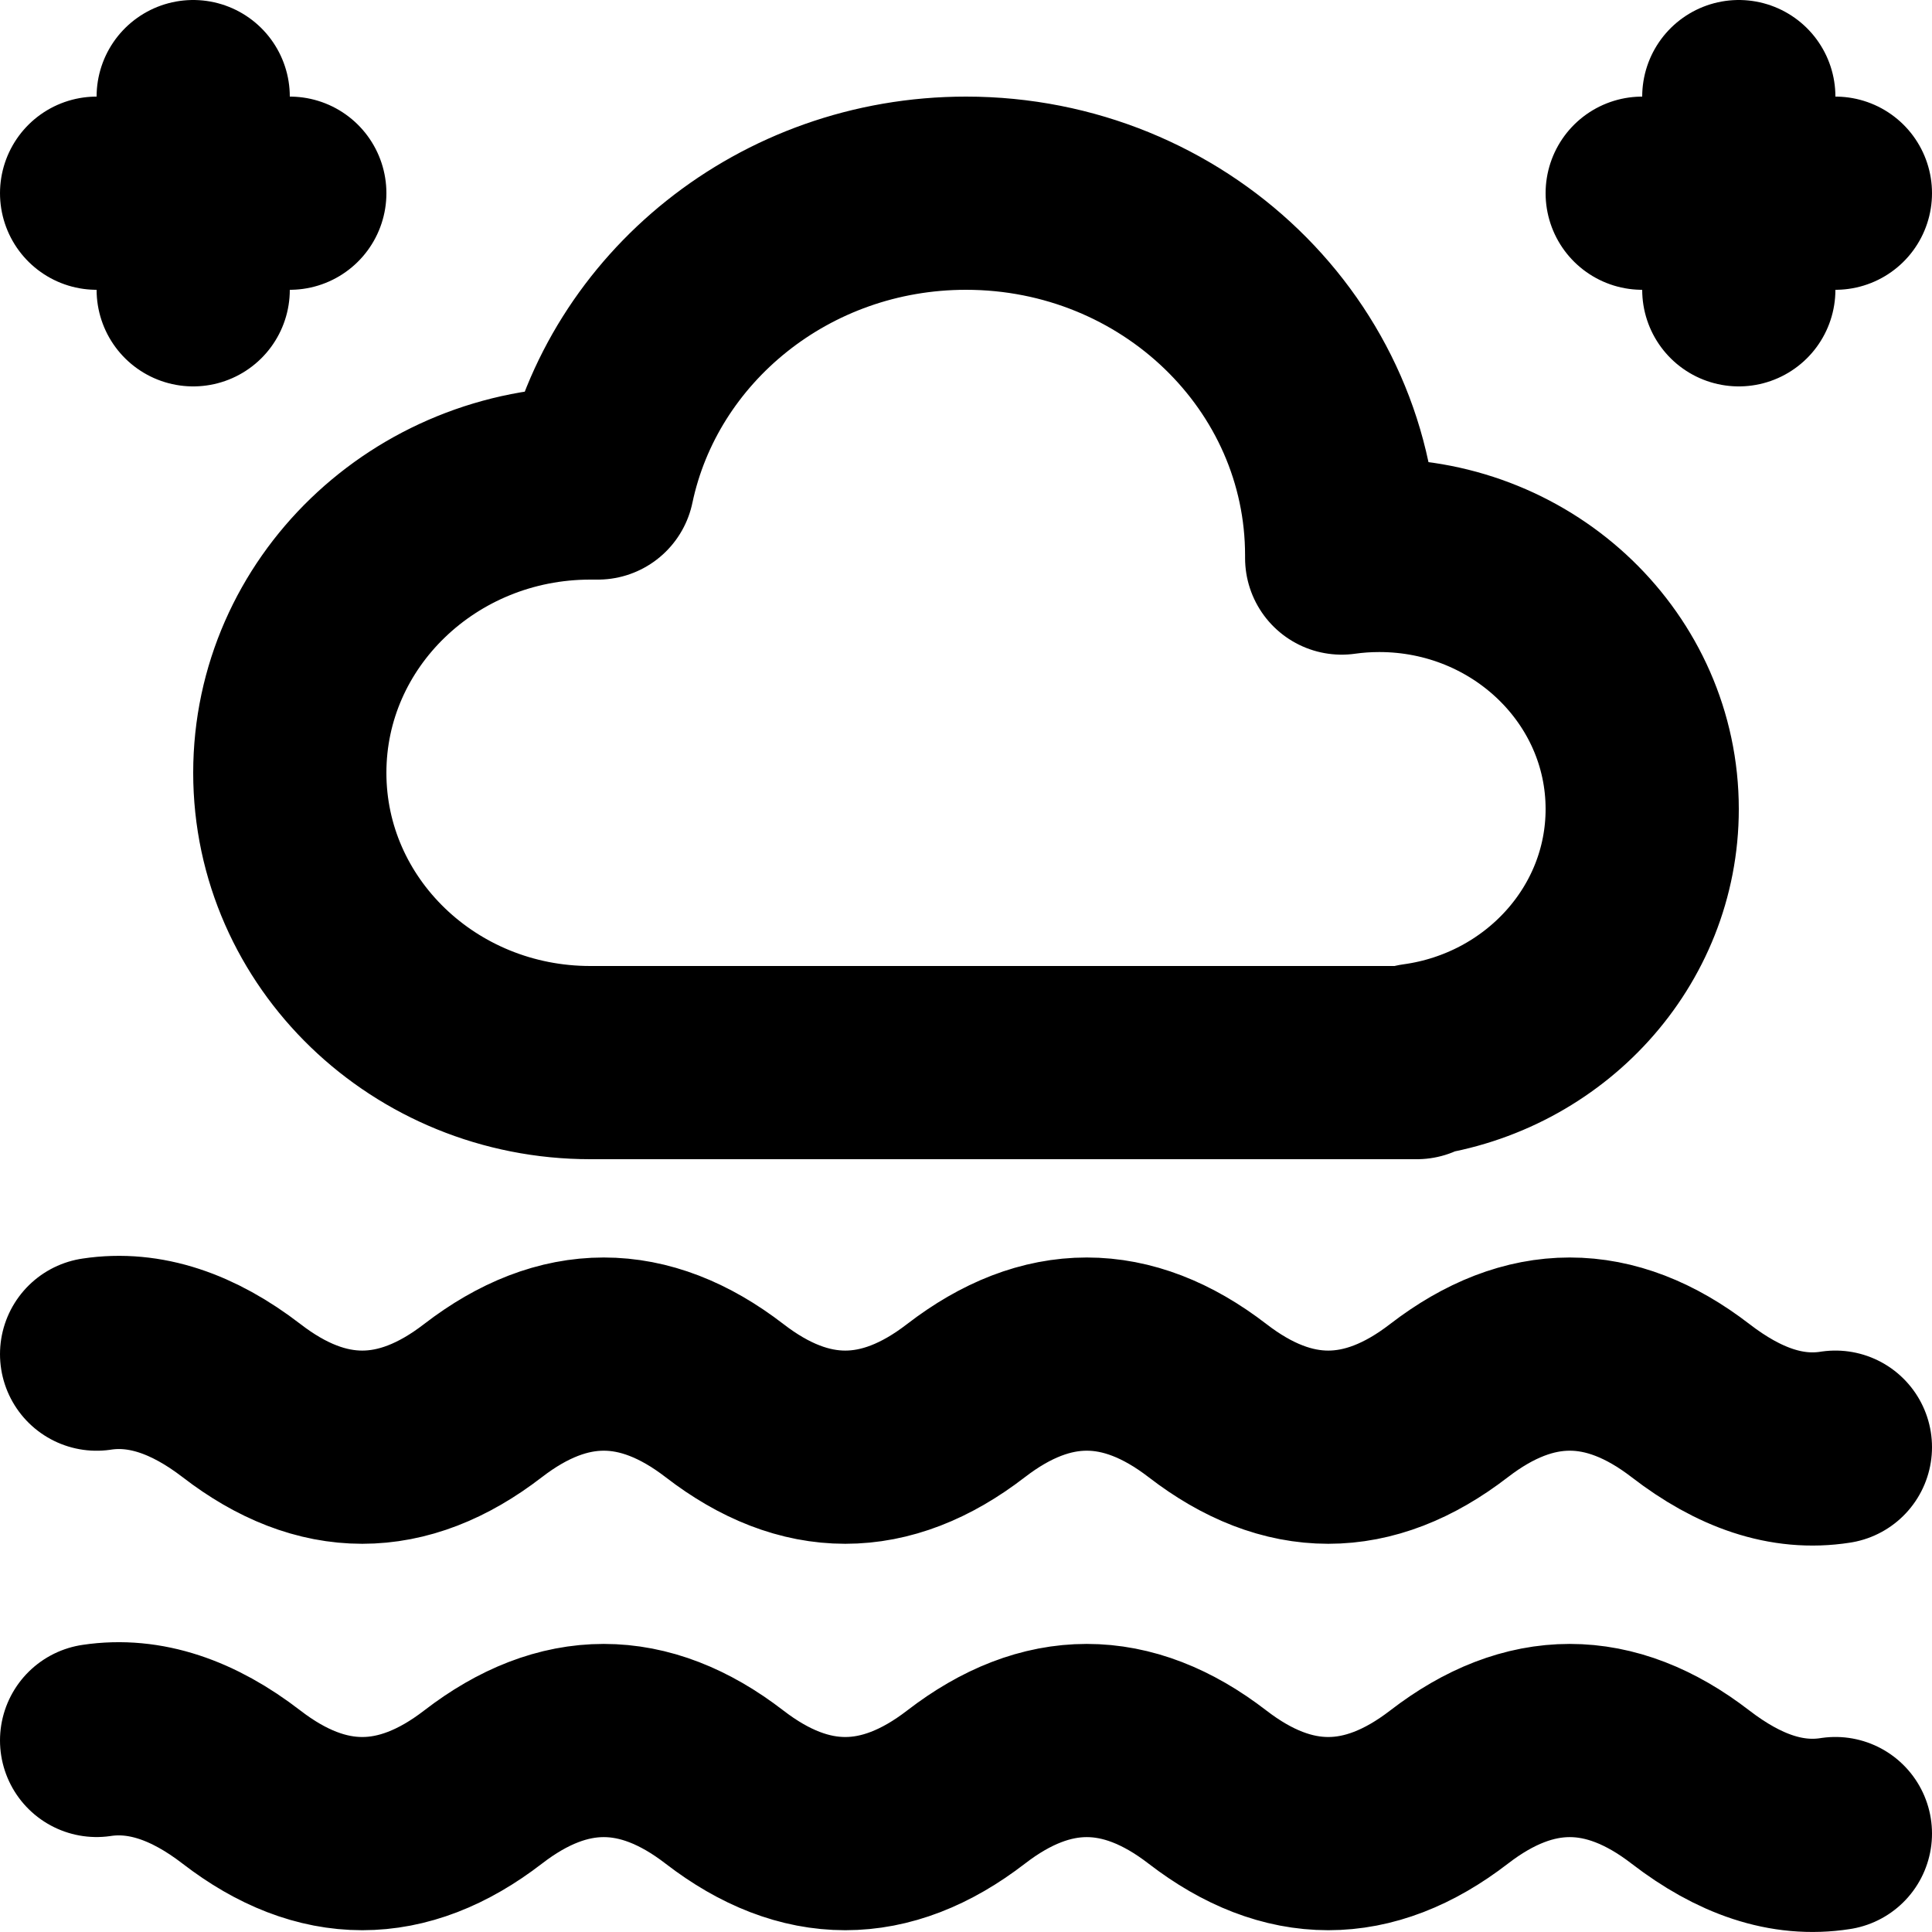 <svg xmlns="http://www.w3.org/2000/svg" width="20" height="20" fill="none" viewBox="0 0 20 20">
  <path stroke="#000" stroke-linecap="round" stroke-linejoin="round" stroke-width="2" d="M17 2h2m-1 1V1M1 2h2M2 3V1M1 14.018c.499-.076 1.001.097 1.5.481.833.643 1.667.643 2.5 0 .833-.642 1.667-.642 2.5 0 .833.643 1.667.643 2.5 0 .833-.642 1.667-.642 2.5 0 .833.643 1.667.643 2.5 0 .833-.642 1.667-.642 2.5 0 .502.387.998.561 1.5.482M1 18.017c.499-.075 1.001.098 1.5.483.833.642 1.667.642 2.5 0 .833-.643 1.667-.643 2.5 0 .833.642 1.667.642 2.5 0 .833-.643 1.667-.643 2.5 0 .833.642 1.667.642 2.5 0 .833-.643 1.667-.643 2.5 0 .502.386.998.56 1.5.481M6.111 11C4.393 11 3 9.657 3 8s1.393-3 3.111-3h.078c.36-1.71 1.93-3 3.811-3 2.148 0 3.889 1.679 3.889 3.75v.027c.127-.018.257-.027.389-.027C15.78 5.75 17 6.925 17 8.375c0 1.322-1.014 2.416-2.333 2.598V11H6.11Z"/>
</svg>
